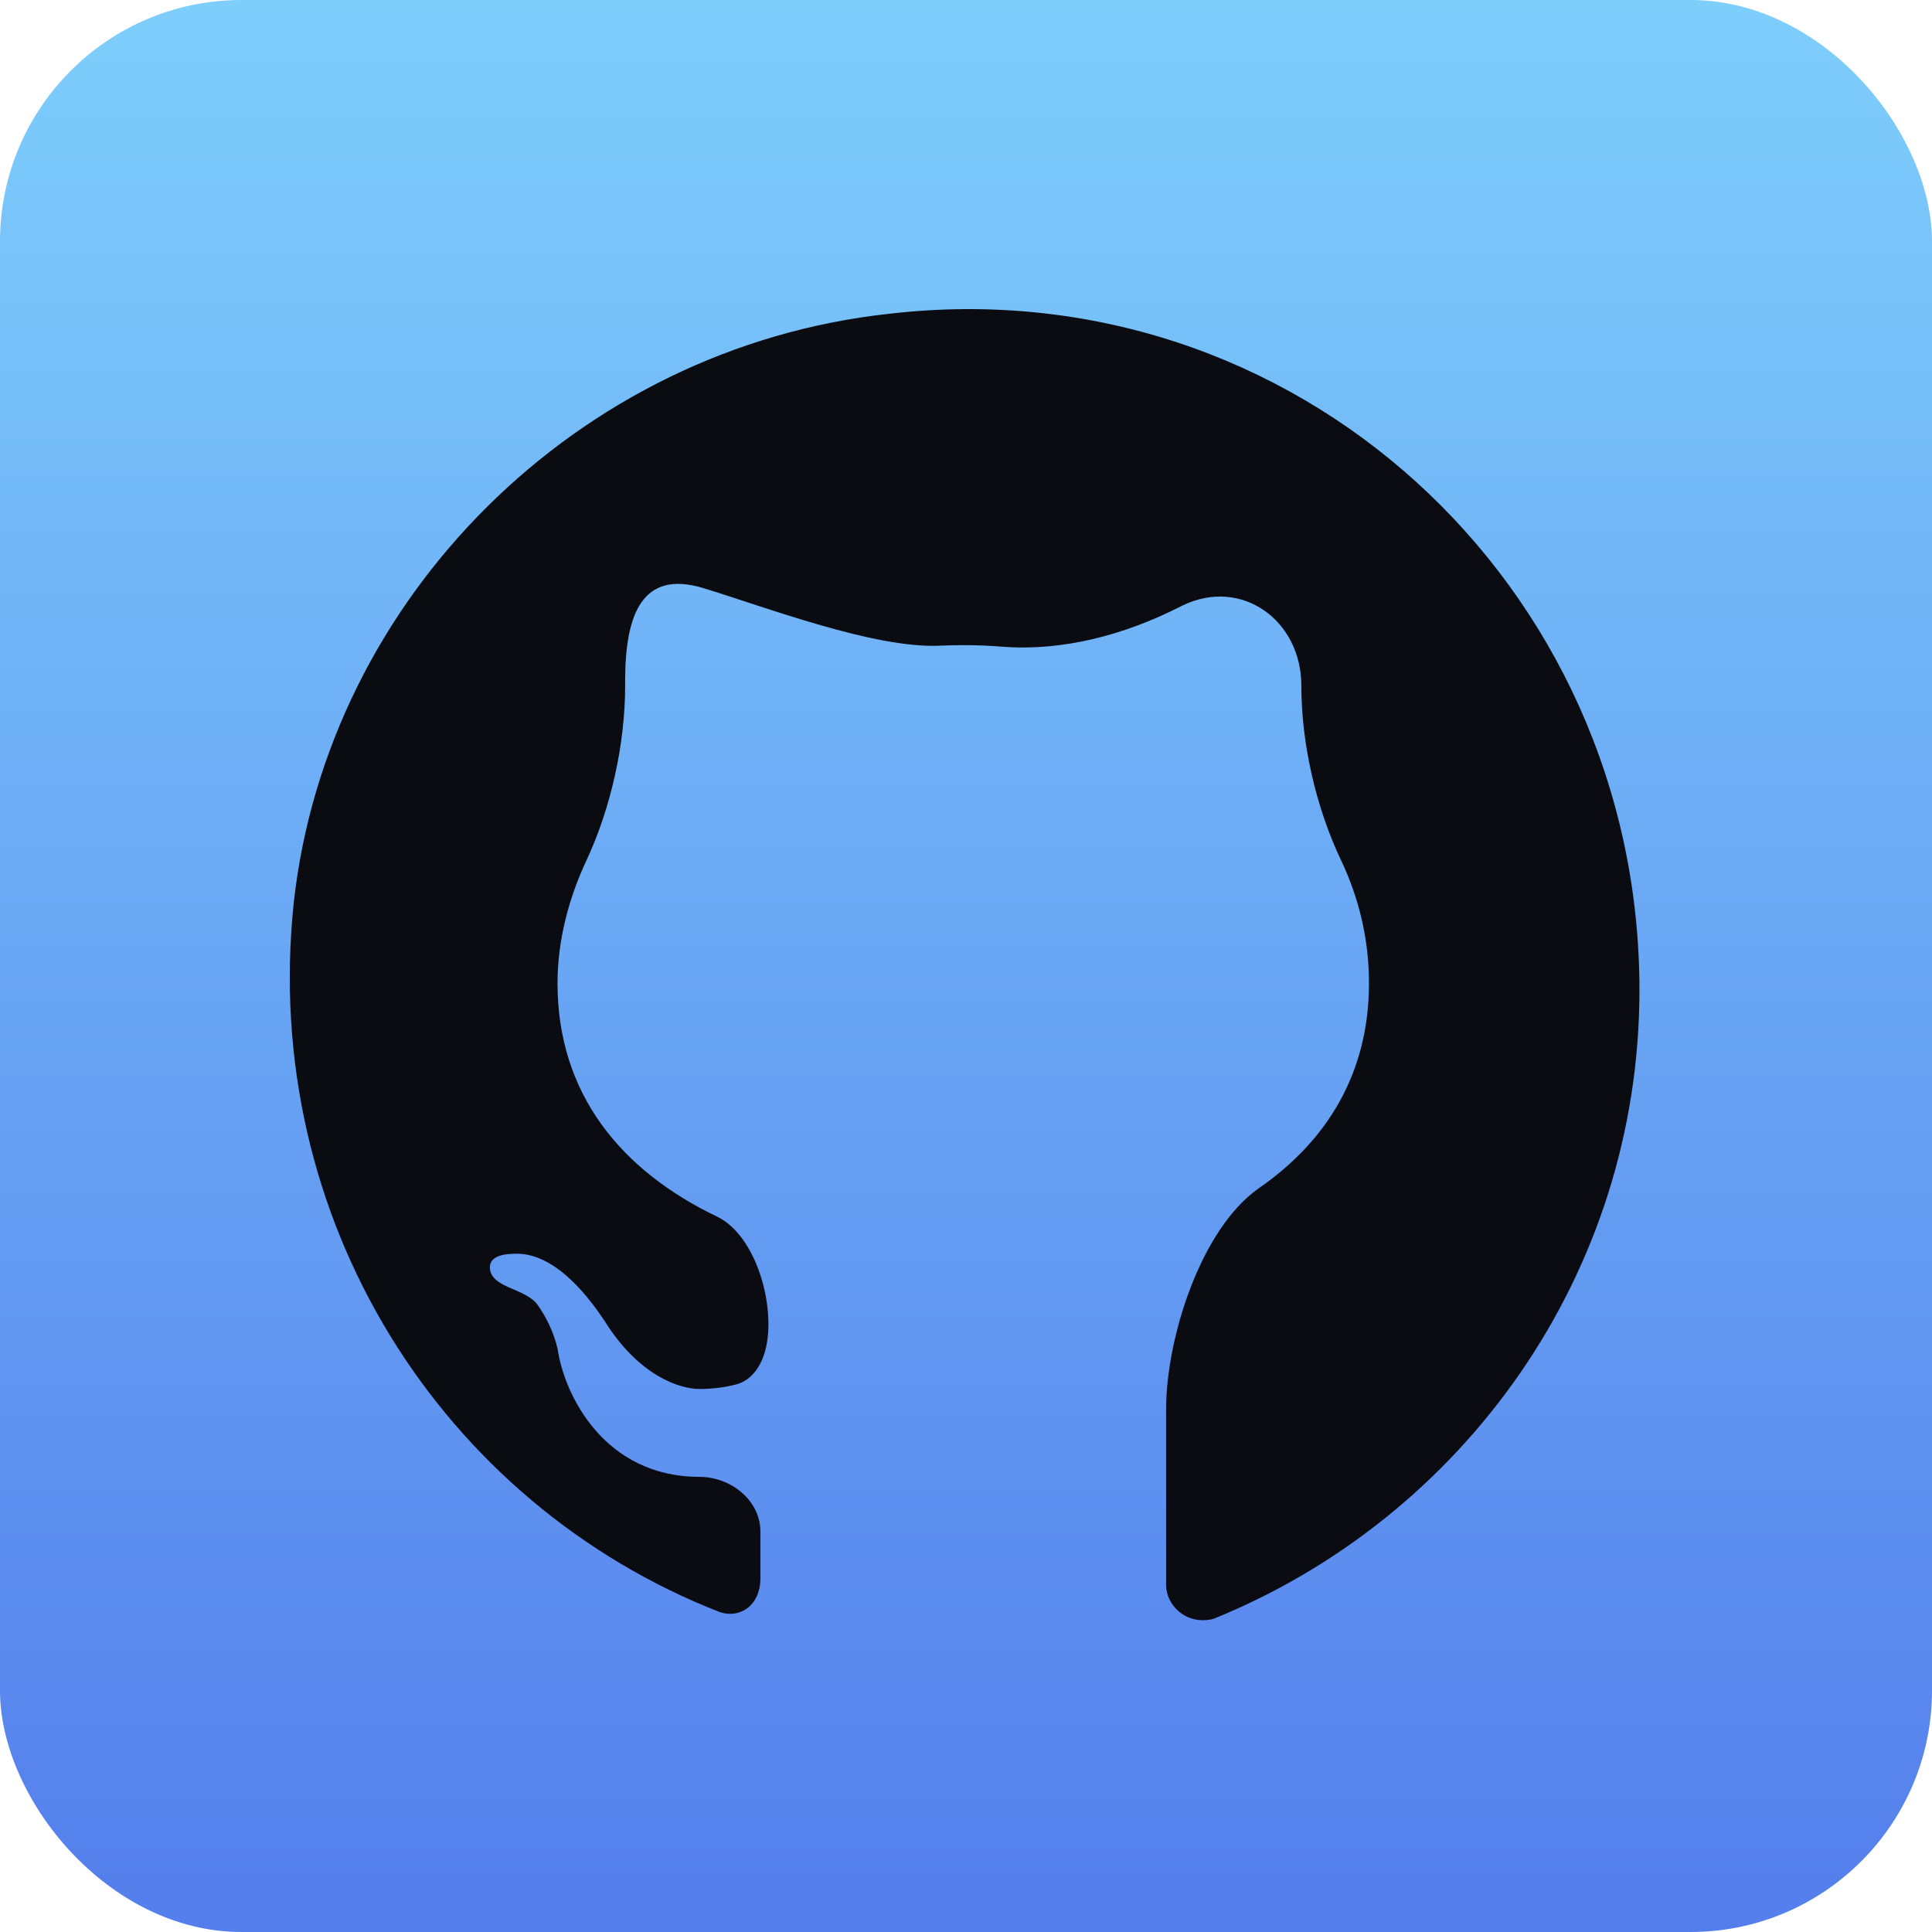 <svg width="40" height="40" viewBox="0 0 40 40" fill="none" xmlns="http://www.w3.org/2000/svg">
<rect width="40" height="40" rx="5" fill="url(#paint0_linear_1635_169)"/>
<path d="M18.403 6.497C11.963 7.197 6.783 12.377 6.083 18.677C5.383 25.257 9.163 31.137 14.903 33.377C15.323 33.517 15.743 33.237 15.743 32.677V31.707C15.743 31.062 15.129 30.577 14.483 30.577C12.523 30.577 11.683 28.897 11.543 27.917C11.458 27.576 11.321 27.287 11.132 27.018C10.882 26.663 10.143 26.671 10.143 26.237C10.143 25.957 10.563 25.957 10.703 25.957C11.543 25.957 12.243 26.937 12.523 27.357C13.223 28.477 14.063 28.757 14.483 28.757C14.772 28.757 15.024 28.72 15.238 28.664C15.566 28.58 15.765 28.273 15.848 27.945C16.073 27.064 15.664 25.582 14.844 25.188C12.853 24.233 11.543 22.642 11.543 20.357C11.543 19.486 11.767 18.615 12.139 17.82C12.649 16.729 12.943 15.402 12.943 14.197C12.943 14.157 12.943 14.115 12.943 14.072C12.948 12.738 13.286 11.788 14.562 12.176C15.864 12.573 18.105 13.432 19.465 13.368C19.624 13.361 19.784 13.357 19.943 13.357C20.212 13.357 20.48 13.367 20.746 13.389C21.992 13.487 23.271 13.146 24.387 12.584C24.421 12.567 24.453 12.551 24.486 12.535C25.706 11.947 26.943 12.842 26.943 14.197C26.943 15.403 27.248 16.722 27.765 17.811C28.126 18.573 28.343 19.422 28.343 20.357C28.343 22.221 27.472 23.623 26.071 24.595C24.862 25.433 24.143 27.706 24.143 29.177V32.817C24.143 33.237 24.563 33.657 25.123 33.517C30.303 31.417 33.943 26.377 33.943 20.497C33.943 12.097 26.803 5.517 18.403 6.497Z" fill="#0B0C12"/>
<defs>
<linearGradient id="paint0_linear_1635_169" x1="20" y1="0" x2="20" y2="40" gradientUnits="userSpaceOnUse">
<stop stop-color="#7ECEFC"/>
<stop offset="1" stop-color="#547EEC"/>
</linearGradient>
</defs>
</svg>

